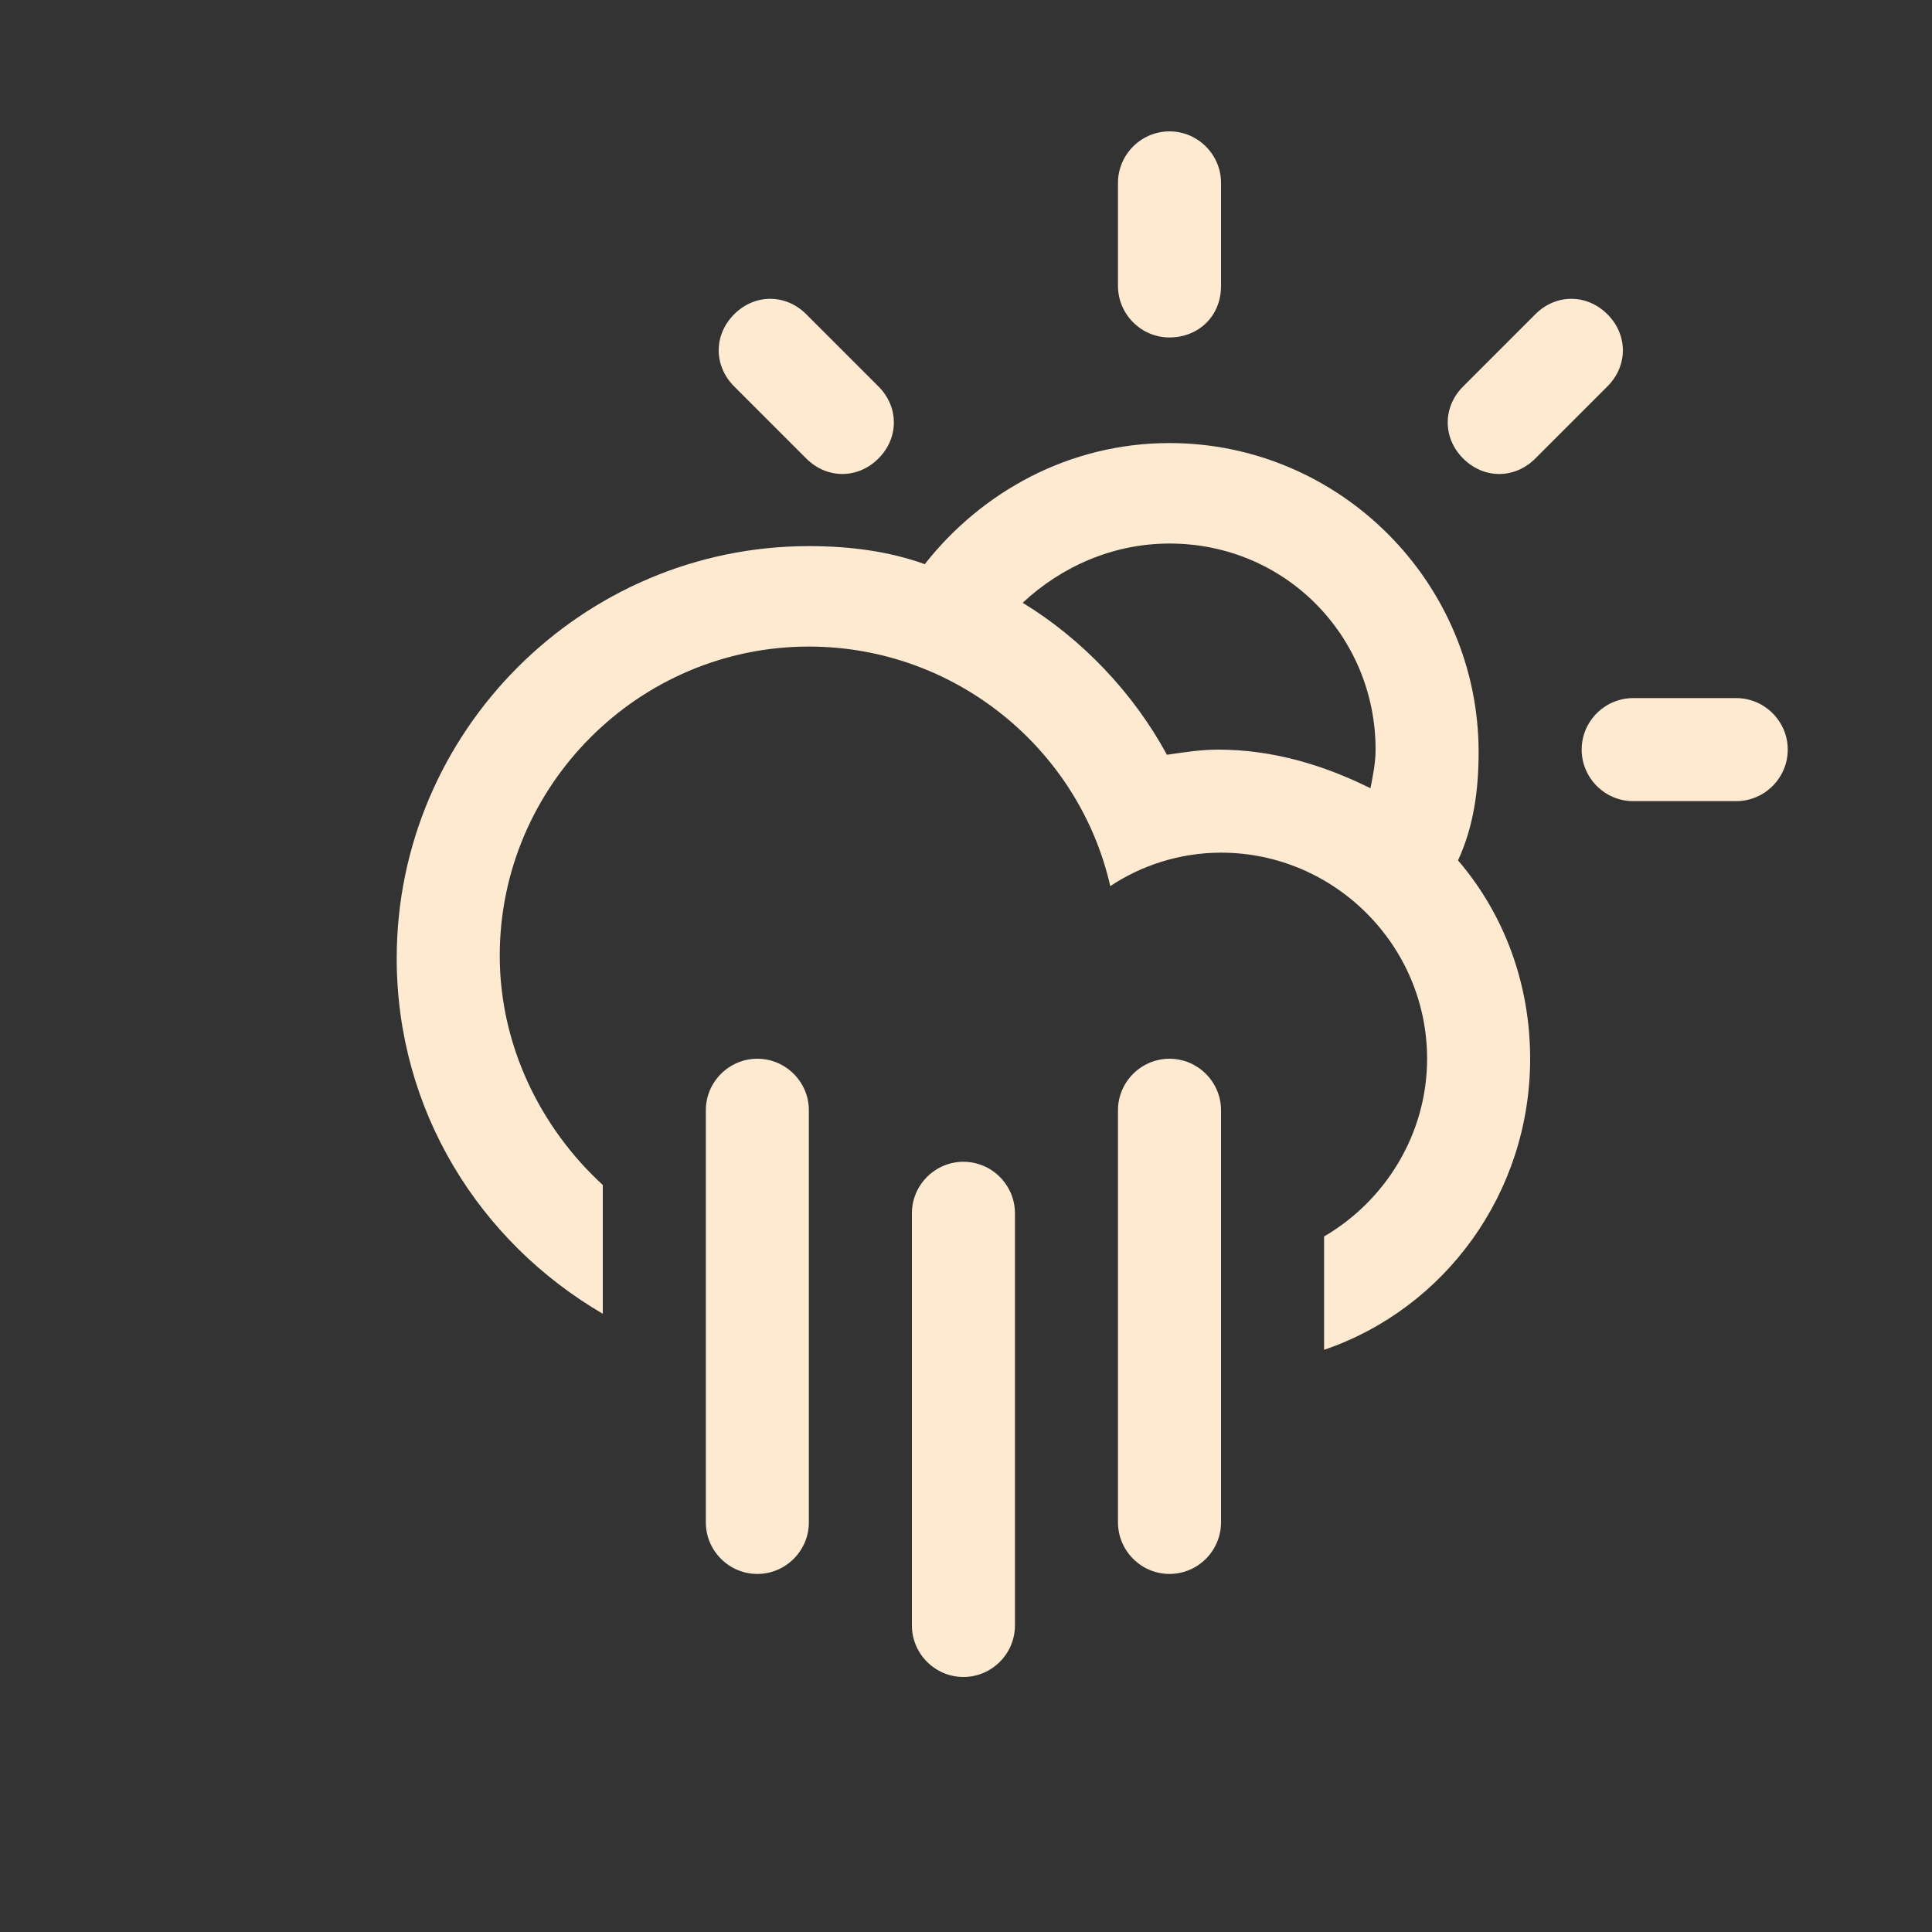 <?xml version="1.0" encoding="utf-8"?>
<!-- Generator: Adobe Illustrator 23.0.1, SVG Export Plug-In . SVG Version: 6.00 Build 0)  -->
<svg xmlns="http://www.w3.org/2000/svg" xmlns:xlink="http://www.w3.org/1999/xlink" version="1.1" id="Layer_1" x="0px" y="0px" viewBox="0 0 75 75" style="enable-background:new 0 0 75 75;" xml:space="preserve" fill="#fee9d1">
<rect x="0" y="0" width="75" height="75" fill="#333333" stroke="none"/>
<style type="text/css">
	.st0{fill-rule:evenodd;clip-rule:evenodd;}
</style>
<path class="st0" d="M67.4,31.1h-4c-1.1,0-2-0.9-2-2c0-1.1,0.9-2,2-2h4c1.1,0,2,0.9,2,2C69.4,30.2,68.5,31.1,67.4,31.1z M59.6,17.8  c-0.8,0.8-2,0.8-2.8,0c-0.8-0.8-0.8-2,0-2.8l2.8-2.8c0.8-0.8,2-0.8,2.8,0c0.8,0.8,0.8,2,0,2.8L59.6,17.8z M56.6,33.4L56.6,33.4  c1.8,2.1,2.8,4.8,2.8,7.7c0,5.2-3.3,9.7-8,11.3v-4.4c2.4-1.4,4-4,4-6.9c0-4.4-3.6-8-8-8c-1.6,0-3.1,0.5-4.3,1.3  c-1.2-5.3-6-9.3-11.7-9.3c-6.6,0-12,5.4-12,12c0,3.5,1.6,6.7,4,8.9V51c-4.8-2.8-8-7.9-8-13.8c0-8.8,7.2-16,16-16  c1.6,0,3.1,0.2,4.5,0.7c2.2-2.8,5.6-4.7,9.5-4.7c6.6,0,12,5.4,12,12C57.4,30.7,57.2,32.1,56.6,33.4z M45.4,21.1  c-2.2,0-4.2,0.9-5.7,2.3c2.3,1.4,4.3,3.5,5.6,5.9c0.7-0.1,1.3-0.2,2-0.2c2.1,0,4.1,0.6,5.9,1.5l0,0c0.1-0.5,0.2-1,0.2-1.5  C53.4,24.7,49.9,21.1,45.4,21.1z M45.4,13.1c-1.1,0-2-0.9-2-2v-4c0-1.1,0.9-2,2-2c1.1,0,2,0.9,2,2v4C47.4,12.3,46.5,13.1,45.4,13.1z   M31.3,17.8L28.5,15c-0.8-0.8-0.8-2,0-2.8c0.8-0.8,2-0.8,2.8,0l2.8,2.8c0.8,0.8,0.8,2,0,2.8C33.3,18.6,32.1,18.6,31.3,17.8z   M29.4,41.1c1.1,0,2,0.9,2,2v16c0,1.1-0.9,2-2,2c-1.1,0-2-0.9-2-2v-16C27.4,42,28.3,41.1,29.4,41.1z M37.4,45.1c1.1,0,2,0.9,2,2v16  c0,1.1-0.9,2-2,2c-1.1,0-2-0.9-2-2v-16C35.4,46,36.3,45.1,37.4,45.1z M45.4,41.1c1.1,0,2,0.9,2,2v16c0,1.1-0.9,2-2,2  c-1.1,0-2-0.9-2-2v-16C43.4,42,44.3,41.1,45.4,41.1z"/>
</svg>
